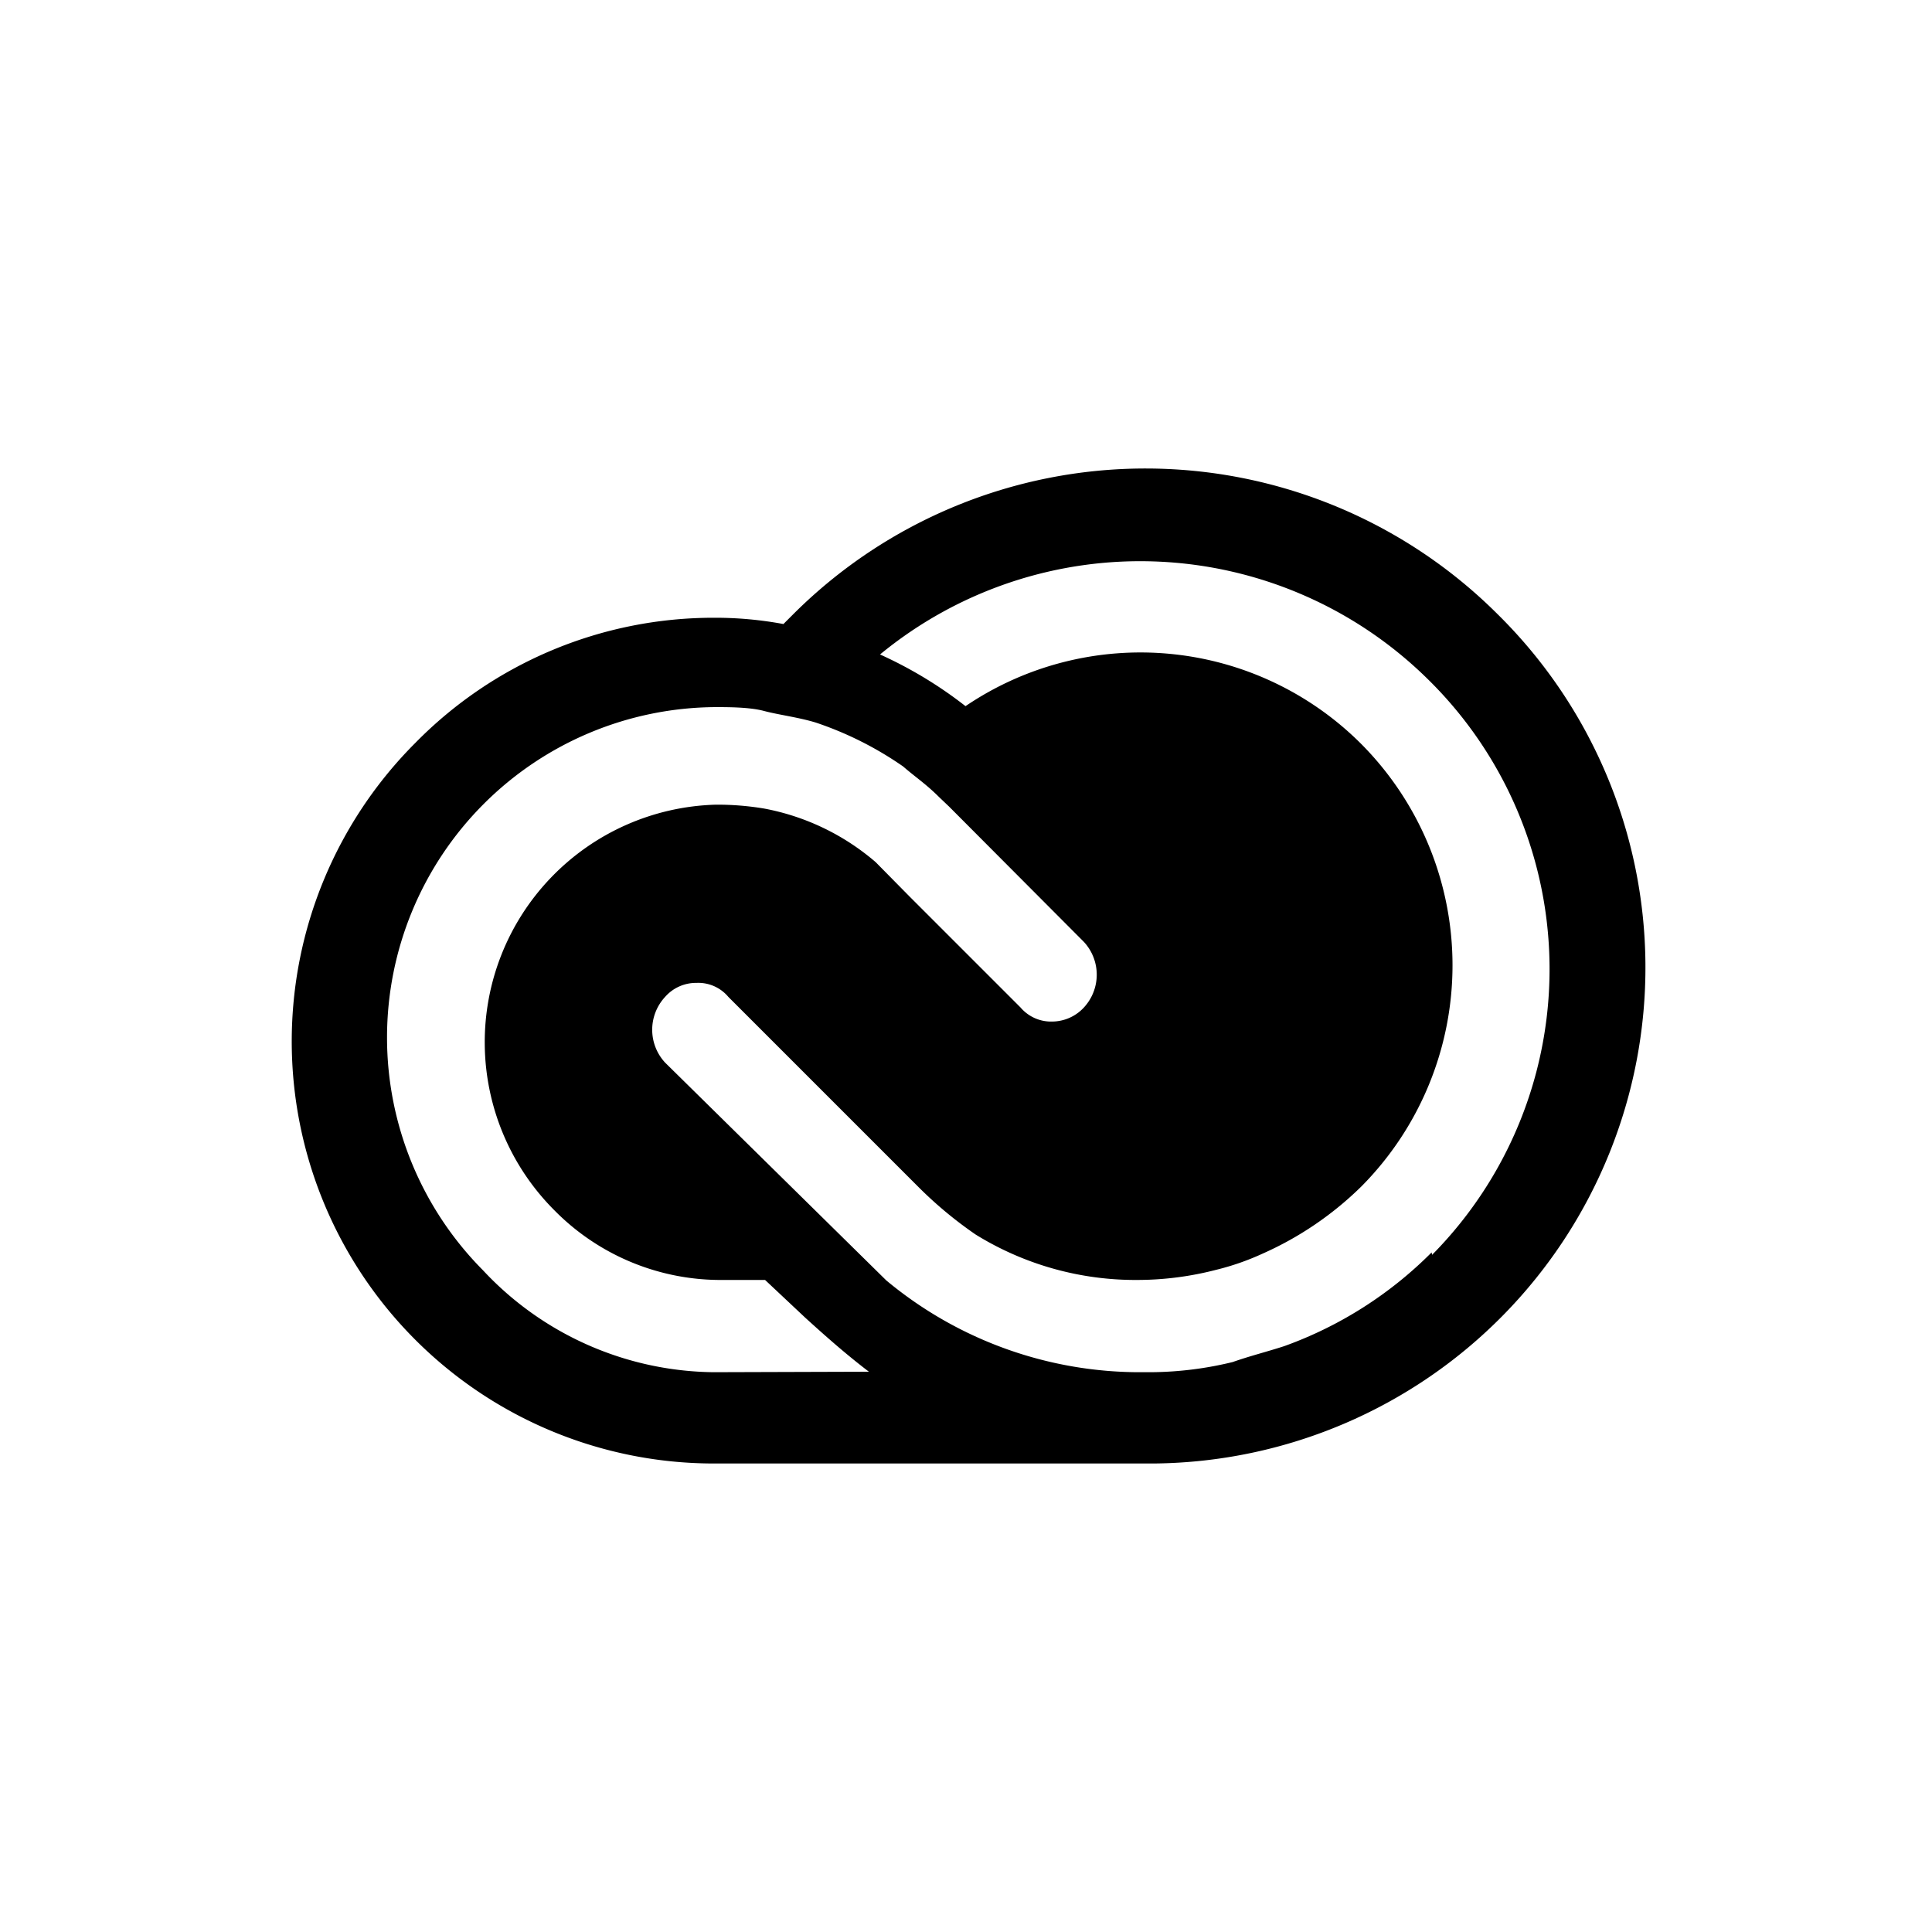 <svg xmlns="http://www.w3.org/2000/svg" viewBox="0 0 40 40"><path d="M31 12.71a10.32 10.32 0 0 0-14.57 0l-.21.21a7.71 7.71 0 0 0-1.44-.13 8.65 8.65 0 0 0-6.18 2.59 8.74 8.74 0 0 0 6.14 14.92h9.16A10.27 10.27 0 0 0 31 12.71Zm-16.23 15.7A6.62 6.62 0 0 1 10 26.3a6.84 6.84 0 0 1 4.82-11.66c.26 0 .7 0 1 .08s.71.13 1.07.24a7.14 7.14 0 0 1 1.81.91c.24.21.47.36.74.63l.21.2 2.79 2.8a1 1 0 0 1 0 1.36.9.9 0 0 1-.65.29.83.83 0 0 1-.66-.29l-2.3-2.3-.7-.71a4.93 4.93 0 0 0-2.31-1.11 5.87 5.87 0 0 0-1-.08 4.92 4.92 0 0 0-3.34 8.4 4.83 4.83 0 0 0 3.5 1.44h.86l.83.78c.44.4.86.77 1.32 1.12Zm14.87-2.48a8.24 8.24 0 0 1-3.05 1.94c-.37.12-.7.2-1.07.33a7.31 7.31 0 0 1-1.69.21h-.16a8.21 8.21 0 0 1-5.32-1.9L13.77 22a1 1 0 0 1 0-1.36.85.85 0 0 1 .65-.29.81.81 0 0 1 .66.29L19 24.56a8.35 8.35 0 0 0 1.2 1 6.29 6.29 0 0 0 3.37.94 6.52 6.52 0 0 0 1.61-.21 5.31 5.31 0 0 0 .95-.33 6.91 6.91 0 0 0 2.06-1.4 6.5 6.5 0 0 0 0-9.15 6.46 6.46 0 0 0-8.2-.79 8.68 8.68 0 0 0-1.77-1.07 8.48 8.48 0 0 1 11.33.5 8.41 8.41 0 0 1 .1 11.93" data-name="Adobe CC"/></svg>